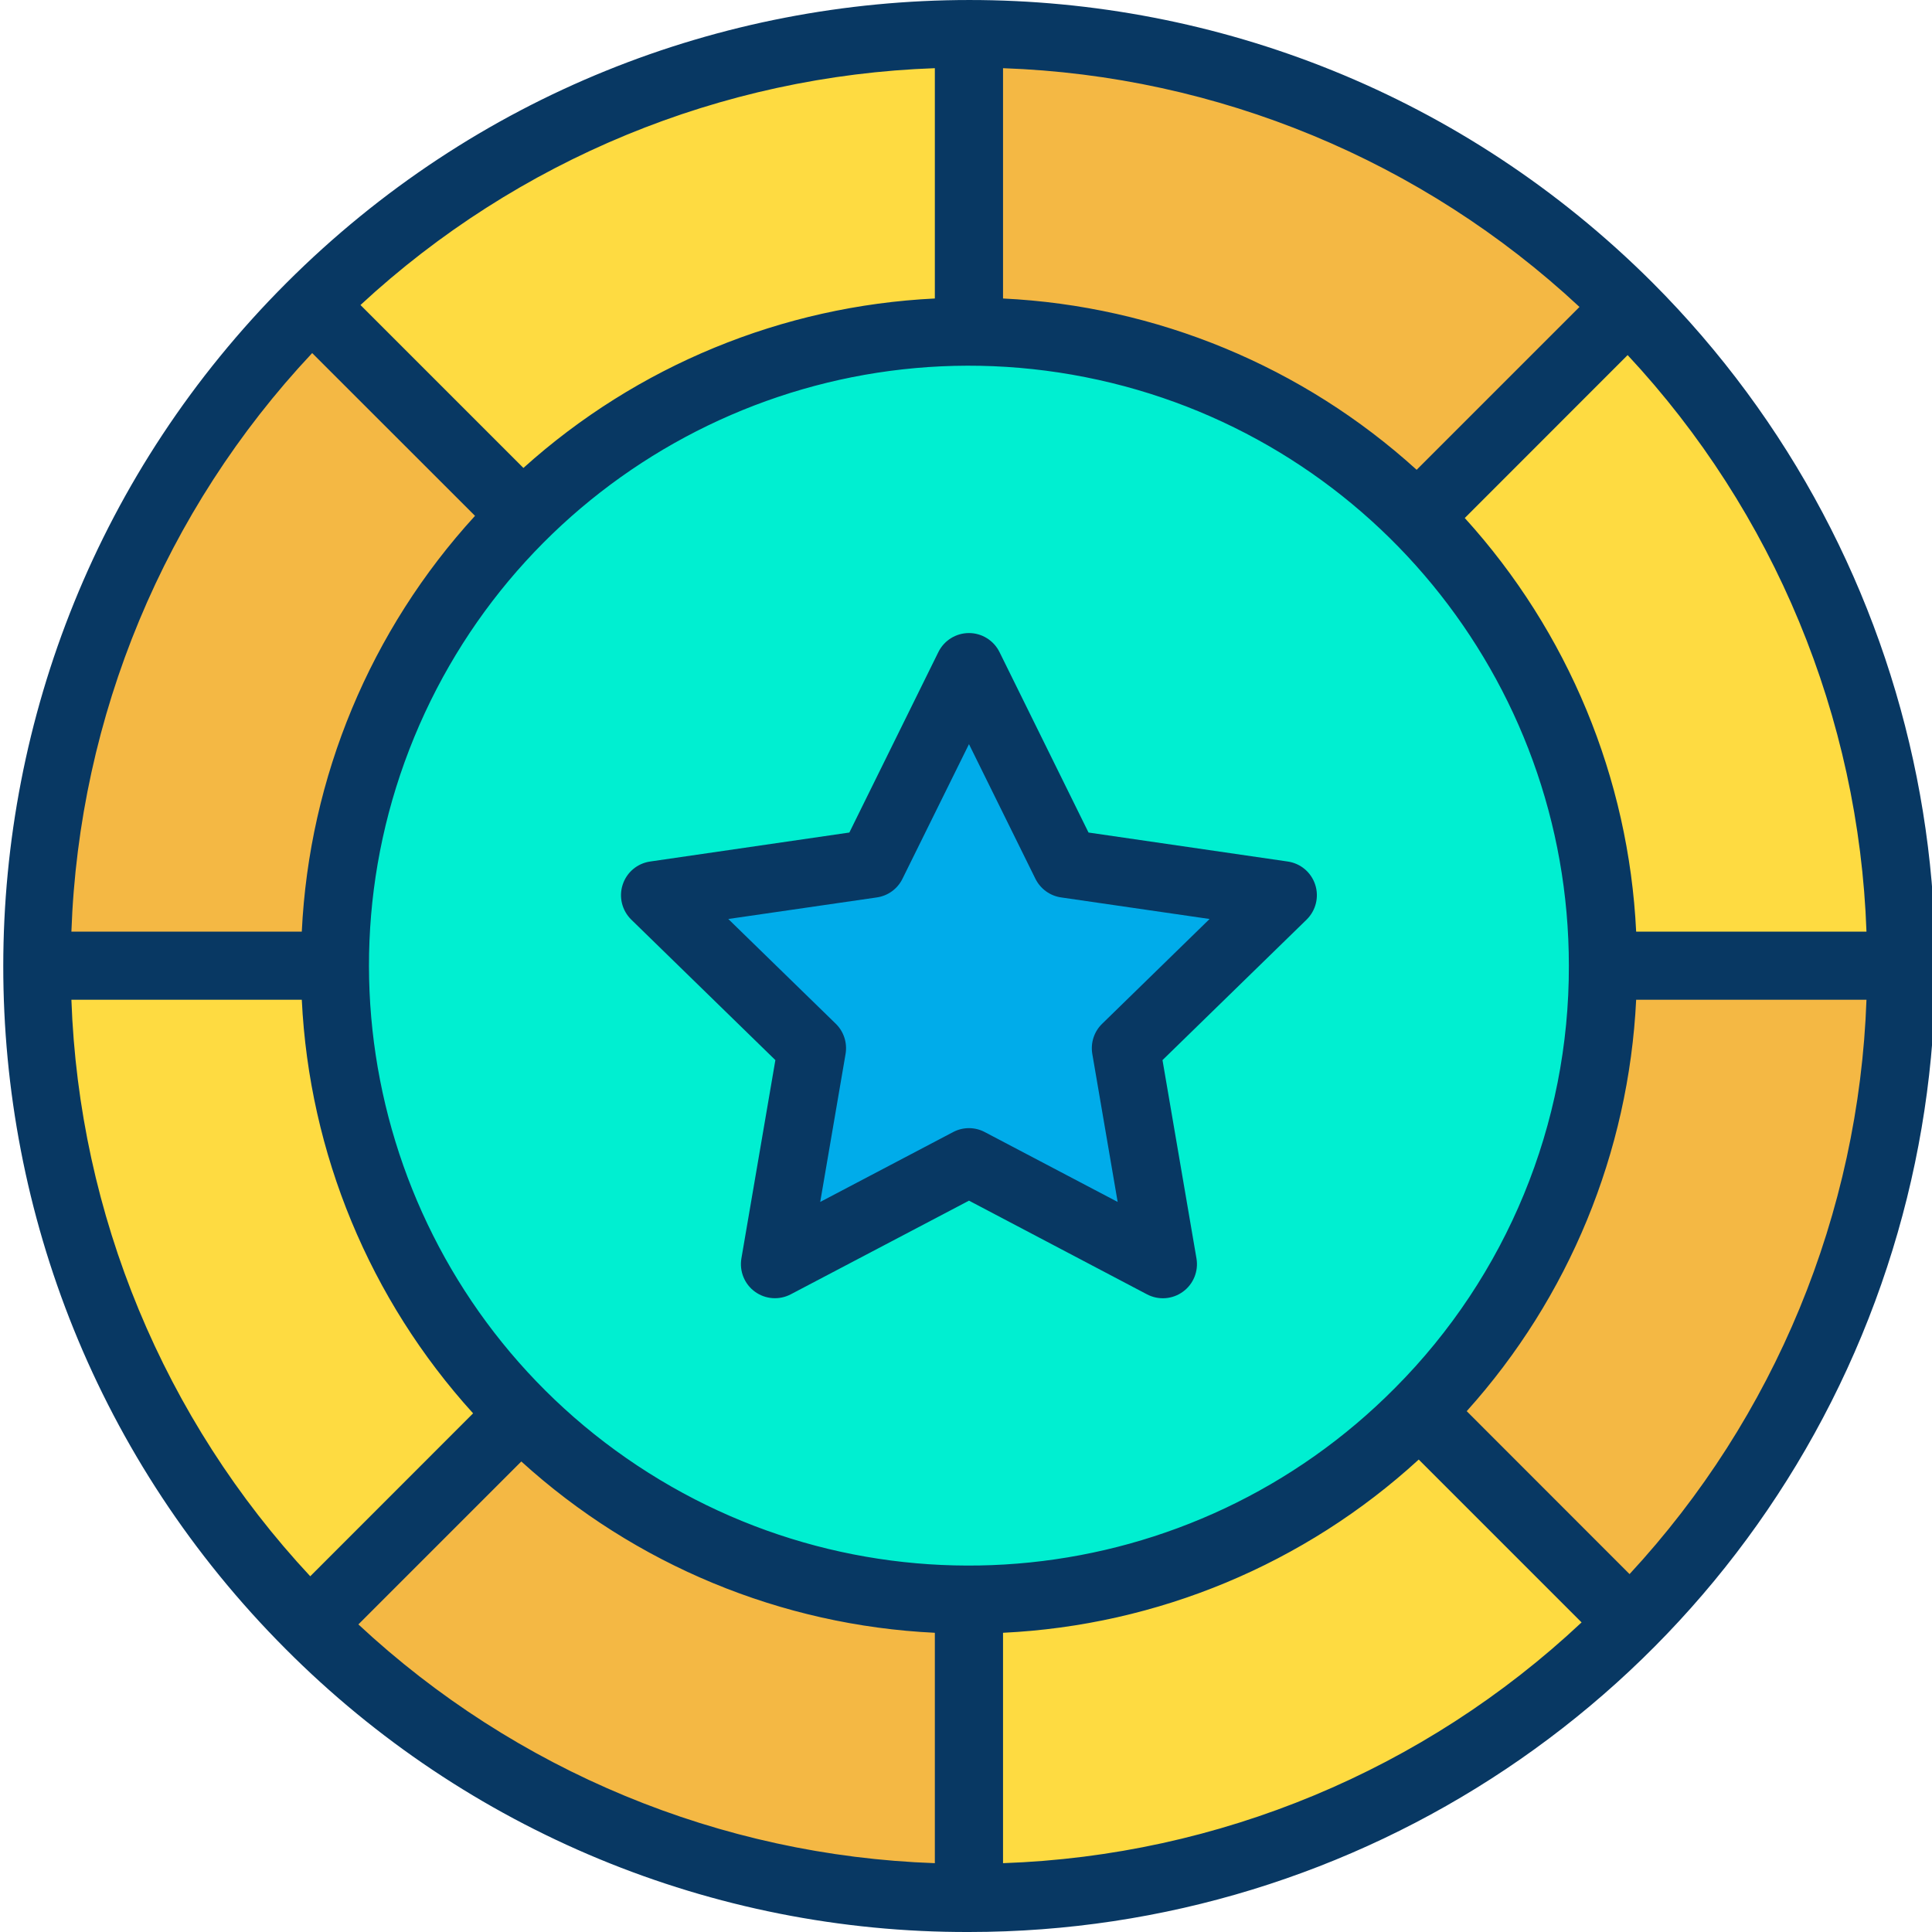 <svg width="24" height="24" viewBox="0 0 24 24" fill="none" xmlns="http://www.w3.org/2000/svg">
<g clip-path="url(#clip0_328_126)">
<path d="M23.617 11.996H19.912C19.915 9.907 19.084 7.903 17.605 6.427L20.226 3.807C22.401 5.977 23.621 8.924 23.617 11.996Z" fill="#FEDB41"/>
<path d="M19.917 11.996H23.617C23.621 15.056 22.41 17.992 20.25 20.16L17.63 17.539C19.094 16.066 19.915 14.073 19.912 11.996H19.917Z" fill="#F4B844"/>
<path d="M20.25 20.16C18.079 22.35 15.121 23.581 12.037 23.577V19.871C14.138 19.873 16.153 19.034 17.63 17.539L20.25 20.16Z" fill="#FEDB41"/>
<path d="M20.225 3.807L17.605 6.427C16.13 4.948 14.126 4.118 12.037 4.12V0.415C15.109 0.411 18.056 1.632 20.225 3.807Z" fill="#F4B844"/>
<path d="M6.468 17.564C3.811 14.907 3.401 10.744 5.489 7.62C7.576 4.496 11.58 3.282 15.051 4.719C18.522 6.157 20.494 9.847 19.761 13.532C19.028 17.217 15.794 19.871 12.037 19.871C9.947 19.873 7.943 19.043 6.468 17.564ZM13.986 13.021L15.936 11.121L13.241 10.729L12.037 8.288L10.832 10.729L8.137 11.121L10.087 13.021L9.627 15.704L12.037 14.437L14.446 15.704L13.986 13.021Z" fill="#00EFD1"/>
<path d="M15.936 11.121L13.986 13.021L14.446 15.704L12.037 14.437L9.627 15.704L10.087 13.021L8.137 11.121L10.832 10.729L12.037 8.288L13.241 10.729L15.936 11.121Z" fill="#00ACEA"/>
<path d="M12.037 19.877V23.577C8.964 23.581 6.017 22.36 3.847 20.185L6.468 17.564C7.943 19.043 9.947 19.873 12.037 19.871V19.877Z" fill="#F4B844"/>
<path d="M12.037 4.115V4.12C9.96 4.118 7.966 4.938 6.493 6.402L3.873 3.782C6.04 1.622 8.977 0.411 12.037 0.415V4.115Z" fill="#FEDB41"/>
<path d="M6.493 6.402C4.999 7.88 4.159 9.894 4.162 11.996H0.456C0.451 8.911 1.682 5.954 3.873 3.782L6.493 6.402Z" fill="#F4B844"/>
<path d="M6.468 17.564L3.847 20.185C1.672 18.015 0.452 15.068 0.456 11.996H4.162C4.159 14.085 4.989 16.089 6.468 17.564Z" fill="#FEDB41"/>
<path d="M12.037 24C16.892 24 21.269 21.075 23.127 16.59C24.985 12.104 23.958 6.941 20.525 3.508C15.835 -1.172 8.241 -1.169 3.557 3.516C-1.128 8.201 -1.132 15.795 3.548 20.484C5.795 22.742 8.851 24.009 12.037 24ZM3.878 4.386L5.901 6.408C4.603 7.826 3.841 9.653 3.749 11.573H0.887C0.981 8.894 2.043 6.34 3.878 4.386ZM20.325 11.573C20.233 9.665 19.48 7.849 18.196 6.435L20.219 4.411C22.039 6.363 23.092 8.906 23.186 11.573H20.325ZM6.476 18.155C7.889 19.439 9.706 20.192 11.613 20.283V23.145C8.947 23.052 6.404 21.998 4.452 20.179L6.476 18.155ZM12.46 20.283C14.379 20.191 16.207 19.43 17.624 18.131L19.647 20.154C17.692 21.989 15.139 23.052 12.46 23.145V20.283ZM17.33 17.241C14.825 19.769 10.883 20.173 7.917 18.206C4.952 16.239 3.791 12.45 5.145 9.159C6.5 5.869 9.991 3.995 13.482 4.685C16.973 5.375 19.489 8.437 19.489 11.996C19.494 13.962 18.717 15.849 17.33 17.241ZM17.598 5.836C16.184 4.552 14.367 3.8 12.46 3.708V0.847C15.126 0.94 17.669 1.994 19.621 3.813L17.598 5.836ZM11.613 3.708C9.718 3.8 7.912 4.543 6.502 5.813L4.478 3.789C6.427 1.984 8.959 0.94 11.613 0.847V3.708ZM3.749 12.419C3.841 14.327 4.593 16.143 5.877 17.557L3.854 19.581C2.034 17.629 0.981 15.086 0.887 12.419H3.749ZM20.243 19.554L18.22 17.53C19.489 16.12 20.233 14.315 20.325 12.419H23.186C23.092 15.073 22.048 17.605 20.243 19.554Z" fill="#083863"/>
<path d="M15.996 10.702L13.522 10.342L12.416 8.1C12.345 7.956 12.197 7.864 12.037 7.864C11.875 7.864 11.728 7.956 11.657 8.1L10.551 10.342L8.077 10.702C7.917 10.725 7.785 10.836 7.735 10.99C7.685 11.143 7.727 11.311 7.842 11.424L9.632 13.169L9.21 15.632C9.183 15.791 9.248 15.952 9.378 16.046C9.508 16.141 9.681 16.153 9.824 16.078L12.037 14.915L14.249 16.079C14.392 16.154 14.565 16.141 14.695 16.046C14.825 15.952 14.89 15.791 14.863 15.633L14.441 13.169L16.231 11.424C16.346 11.311 16.388 11.143 16.338 10.99C16.288 10.836 16.156 10.725 15.996 10.702H15.996ZM13.691 12.718C13.591 12.815 13.546 12.955 13.569 13.092L13.884 14.931L12.233 14.063C12.11 13.998 11.963 13.998 11.84 14.063L10.189 14.931L10.504 13.092C10.527 12.955 10.482 12.815 10.383 12.718L9.047 11.416L10.893 11.148C11.031 11.128 11.15 11.041 11.211 10.916L12.037 9.244L12.862 10.916C12.924 11.041 13.043 11.128 13.181 11.148L15.026 11.416L13.691 12.718Z" fill="#083863"/>
</g>
<defs>
<clipPath id="clip0_328_126">
<rect width="24" height="24" fill="white"/>
</clipPath>
</defs>
</svg>
